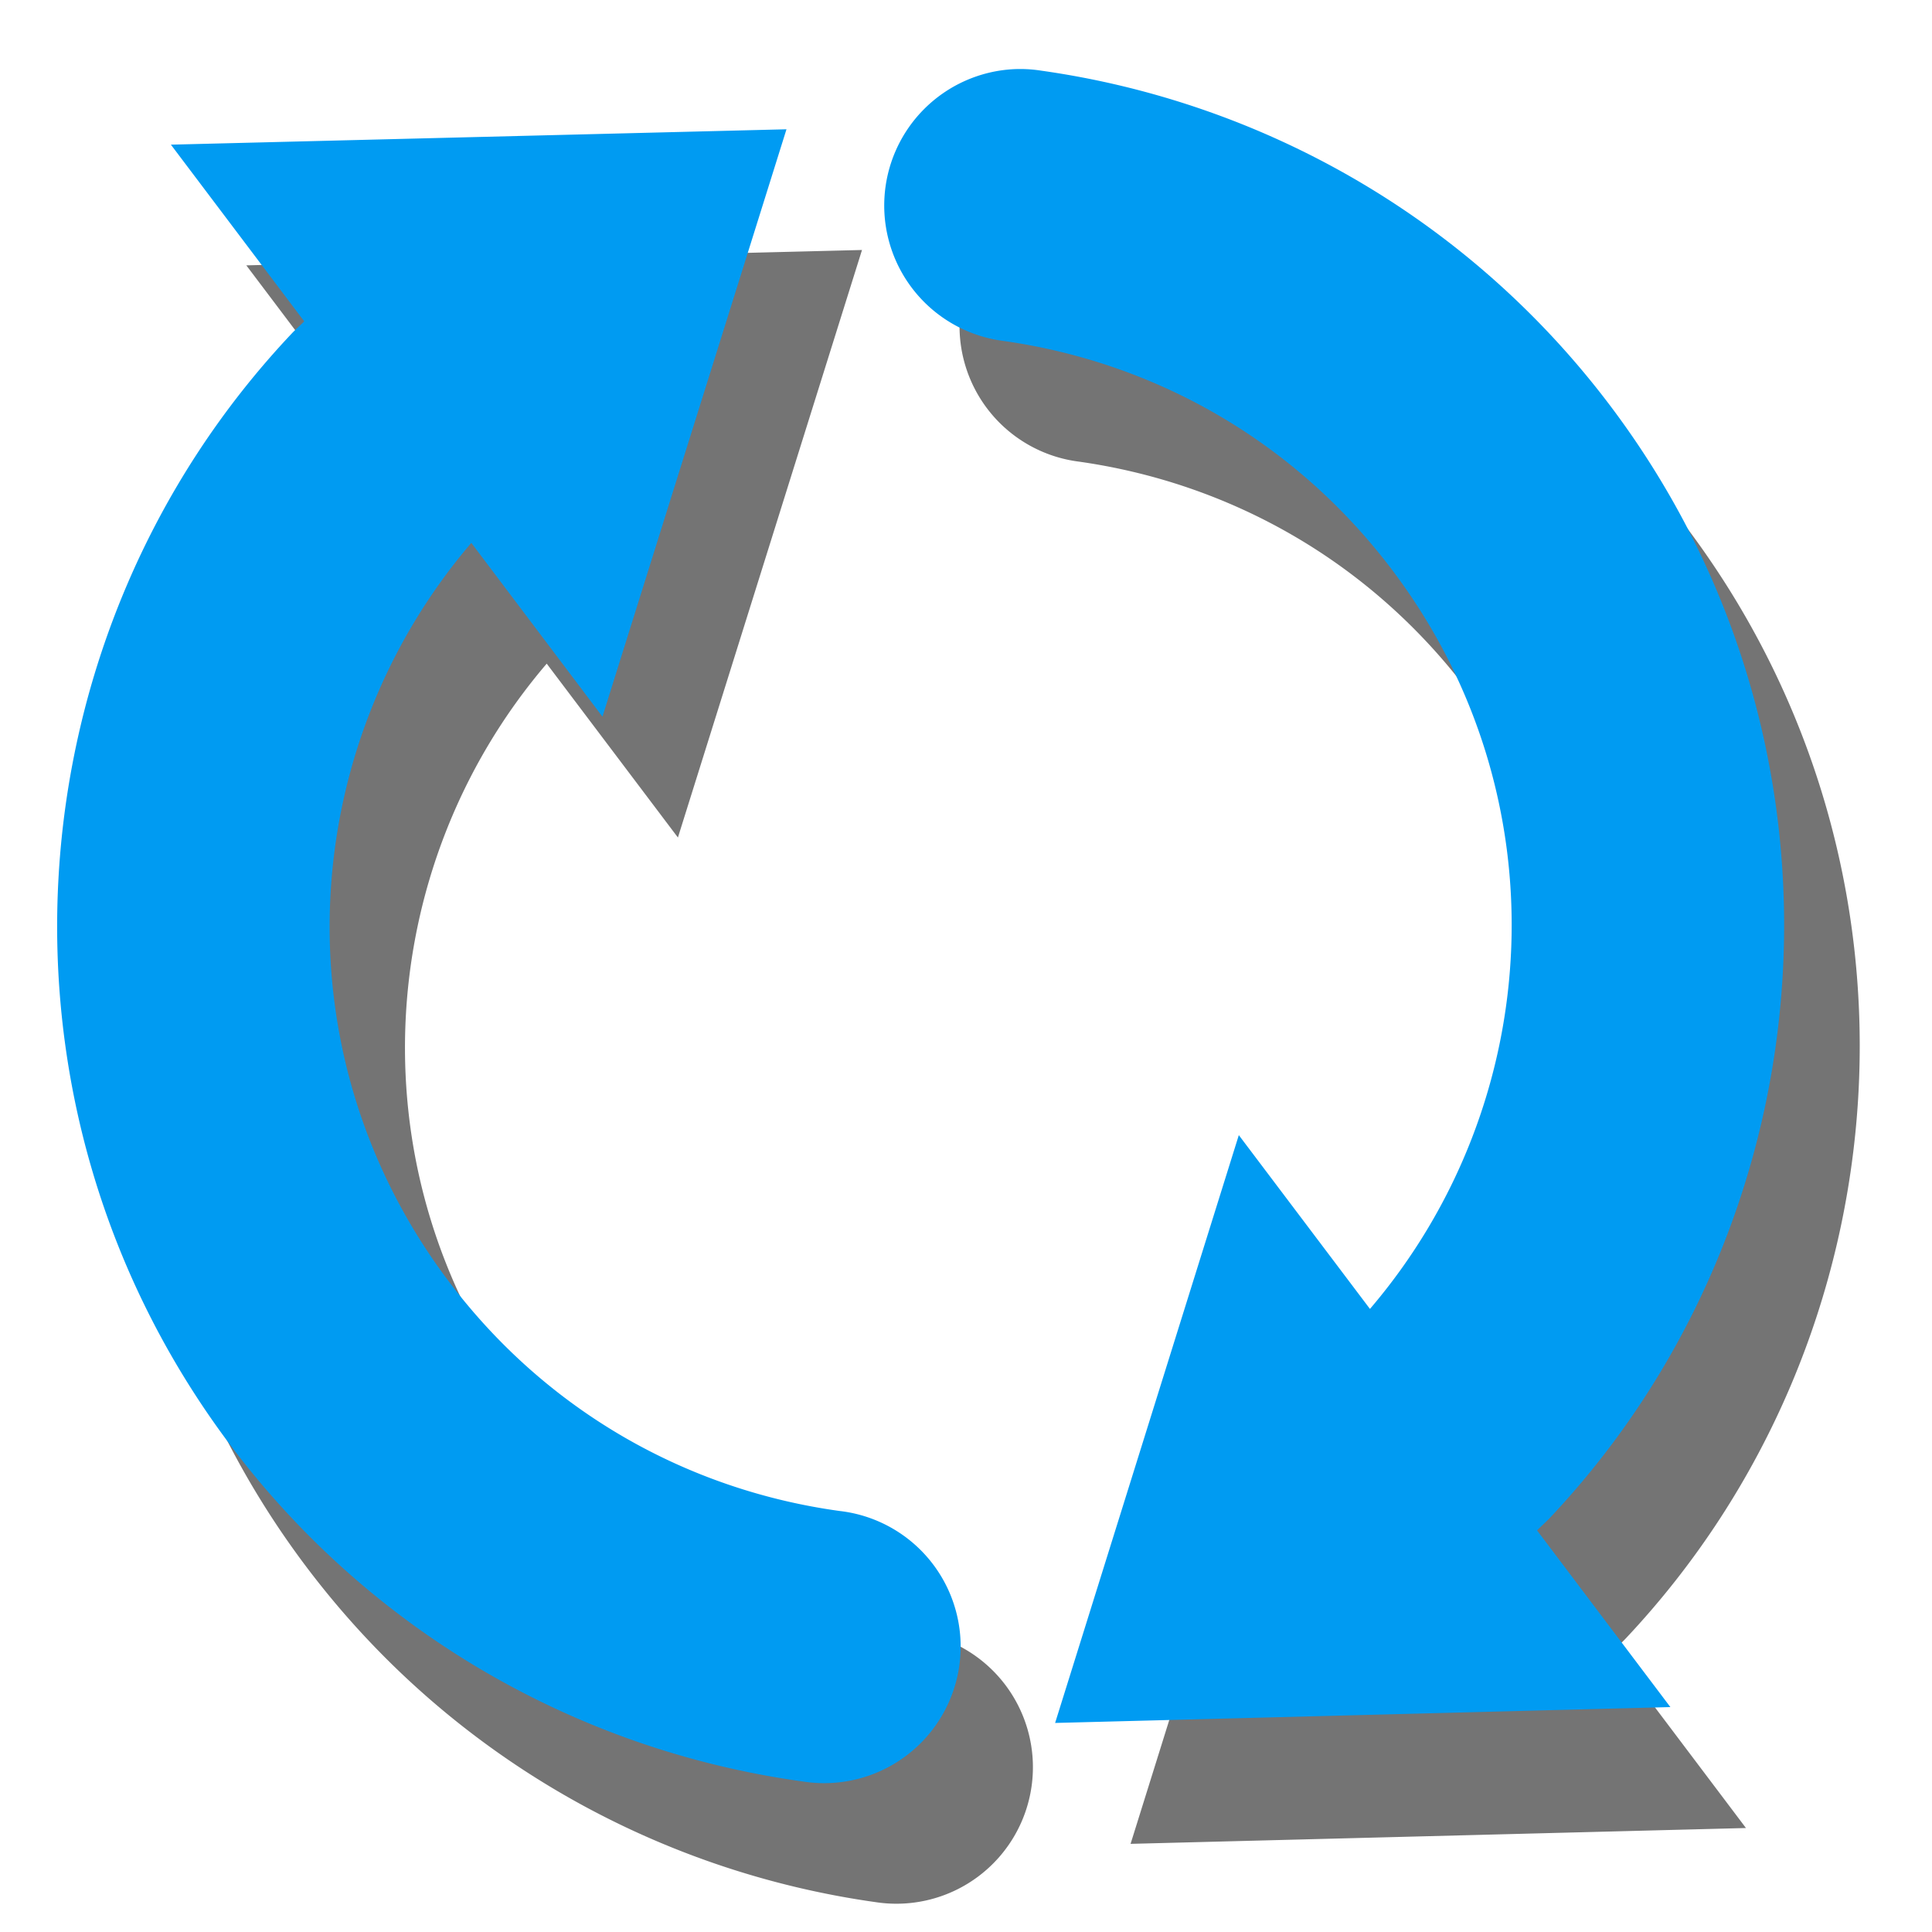 <?xml version="1.0" encoding="UTF-8" standalone="no"?>
<!-- Created with Inkscape (http://www.inkscape.org/) -->

<svg
   xmlns:dc="http://purl.org/dc/elements/1.1/"
   xmlns:cc="http://creativecommons.org/ns#"
   xmlns:rdf="http://www.w3.org/1999/02/22-rdf-syntax-ns#"
   xmlns:svg="http://www.w3.org/2000/svg"
   xmlns="http://www.w3.org/2000/svg"
   xmlns:sodipodi="http://sodipodi.sourceforge.net/DTD/sodipodi-0.dtd"
   xmlns:inkscape="http://www.inkscape.org/namespaces/inkscape"
   width="24"
   height="24"
   viewBox="0 0 24 24"
   version="1.1"
   id="svg1299"
   inkscape:version="0.92.5 (2060ec1f9f, 2020-04-08)"
   sodipodi:docname="reload.svg">
  <defs
     id="defs1293">
    <clipPath
       clipPathUnits="userSpaceOnUse"
       id="clipPath861">
      <g
         transform="rotate(41.799,12.186,285.593)"
         inkscape:label="Clip"
         id="use863"
         style="stroke-width:3;stroke-miterlimit:4;stroke-dasharray:none;paint-order:markers fill stroke">
        <path
           inkscape:connector-curvature="0"
           id="path995"
           d="m 12.187,275.438 c -1.63,0 -3.236,0.391 -4.682,1.143 a 1.5,1.5 0 1 0 1.383,2.662 c 1.019,-0.529 2.151,-0.805 3.299,-0.805 3.97,0 7.154,3.185 7.154,7.154 0,1.148 -0.276,2.28 -0.805,3.299 a 1.5,1.5 0 1 0 2.662,1.383 c 0.751,-1.446 1.143,-3.052 1.143,-4.682 -1e-6,-5.591 -4.563,-10.154 -10.154,-10.154 z"
           style="color:#000000;font-style:normal;font-variant:normal;font-weight:normal;font-stretch:normal;font-size:medium;line-height:normal;font-family:sans-serif;font-variant-ligatures:normal;font-variant-position:normal;font-variant-caps:normal;font-variant-numeric:normal;font-variant-alternates:normal;font-feature-settings:normal;text-indent:0;text-align:start;text-decoration:none;text-decoration-line:none;text-decoration-style:solid;text-decoration-color:#000000;letter-spacing:normal;word-spacing:normal;text-transform:none;writing-mode:lr-tb;direction:ltr;text-orientation:mixed;dominant-baseline:auto;baseline-shift:baseline;text-anchor:start;white-space:normal;shape-padding:0;clip-rule:nonzero;display:inline;overflow:visible;visibility:visible;opacity:1;isolation:auto;mix-blend-mode:normal;color-interpolation:sRGB;color-interpolation-filters:linearRGB;solid-color:#000000;solid-opacity:1;vector-effect:none;fill:#009bf2;fill-opacity:1;fill-rule:nonzero;stroke:none;stroke-width:3;stroke-linecap:round;stroke-linejoin:round;stroke-miterlimit:4;stroke-dasharray:none;stroke-dashoffset:0;stroke-opacity:1;paint-order:markers fill stroke;color-rendering:auto;image-rendering:auto;shape-rendering:auto;text-rendering:auto;enable-background:accumulate" />
        <path
           inkscape:connector-curvature="0"
           id="path997"
           d="m 4.666,279.809 a 1.5,1.5 0 0 0 -1.316,0.779 c -0.865,1.526 -1.318,3.25 -1.318,5.004 1.5e-6,5.591 4.565,10.156 10.156,10.156 1.754,0 3.478,-0.454 5.004,-1.318 a 1.5,1.5 0 1 0 -1.479,-2.611 c -1.075,0.609 -2.289,0.93 -3.525,0.93 -3.97,0 -7.156,-3.187 -7.156,-7.156 3e-7,-1.236 0.32,-2.45 0.93,-3.525 a 1.5,1.5 0 0 0 -1.295,-2.258 z"
           style="color:#000000;font-style:normal;font-variant:normal;font-weight:normal;font-stretch:normal;font-size:medium;line-height:normal;font-family:sans-serif;font-variant-ligatures:normal;font-variant-position:normal;font-variant-caps:normal;font-variant-numeric:normal;font-variant-alternates:normal;font-feature-settings:normal;text-indent:0;text-align:start;text-decoration:none;text-decoration-line:none;text-decoration-style:solid;text-decoration-color:#000000;letter-spacing:normal;word-spacing:normal;text-transform:none;writing-mode:lr-tb;direction:ltr;text-orientation:mixed;dominant-baseline:auto;baseline-shift:baseline;text-anchor:start;white-space:normal;shape-padding:0;clip-rule:nonzero;display:inline;overflow:visible;visibility:visible;opacity:1;isolation:auto;mix-blend-mode:normal;color-interpolation:sRGB;color-interpolation-filters:linearRGB;solid-color:#000000;solid-opacity:1;vector-effect:none;fill:#009bf2;fill-opacity:1;fill-rule:nonzero;stroke:none;stroke-width:3;stroke-linecap:round;stroke-linejoin:round;stroke-miterlimit:4;stroke-dasharray:none;stroke-dashoffset:0;stroke-opacity:1;paint-order:markers fill stroke;color-rendering:auto;image-rendering:auto;shape-rendering:auto;text-rendering:auto;enable-background:accumulate" />
      </g>
    </clipPath>
    <filter
       inkscape:collect="always"
       style="color-interpolation-filters:sRGB"
       id="filter1896"
       x="-0.066"
       width="1.132"
       y="-0.066"
       height="1.132">
      <feGaussianBlur
         inkscape:collect="always"
         stdDeviation="0.607"
         id="feGaussianBlur1898" />
    </filter>
  </defs>
  <sodipodi:namedview
     id="base"
     pagecolor="#ffffff"
     bordercolor="#666666"
     borderopacity="1.0"
     inkscape:pageopacity="0.0"
     inkscape:pageshadow="2"
     inkscape:zoom="5.6568543"
     inkscape:cx="-34.42387"
     inkscape:cy="4.7630476"
     inkscape:document-units="px"
     inkscape:current-layer="layer1"
     showgrid="false"
     units="px"
     showguides="true"
     inkscape:guide-bbox="true"
     inkscape:object-nodes="false"
     inkscape:snap-others="true"
     inkscape:snap-object-midpoints="true"
     inkscape:snap-midpoints="false"
     inkscape:window-width="1920"
     inkscape:window-height="1015"
     inkscape:window-x="1920"
     inkscape:window-y="0"
     inkscape:window-maximized="1"
     width="24mm"
     fit-margin-top="0"
     fit-margin-left="0"
     fit-margin-right="0"
     fit-margin-bottom="0"
     inkscape:snap-global="false"
     inkscape:snap-bbox="false"
     inkscape:bbox-paths="false"
     inkscape:snap-nodes="true"
     inkscape:object-paths="false"
     inkscape:snap-intersection-paths="true" />
  <g
     inkscape:label="Calque 1"
     inkscape:groupmode="layer"
     id="layer1"
     transform="translate(-0.218,-273.186)">
    <path
       inkscape:connector-curvature="0"
       style="color:#000000;font-style:normal;font-variant:normal;font-weight:normal;font-stretch:normal;font-size:medium;line-height:normal;font-family:sans-serif;font-variant-ligatures:normal;font-variant-position:normal;font-variant-caps:normal;font-variant-numeric:normal;font-variant-alternates:normal;font-feature-settings:normal;text-indent:0;text-align:start;text-decoration:none;text-decoration-line:none;text-decoration-style:solid;text-decoration-color:#000000;letter-spacing:normal;word-spacing:normal;text-transform:none;writing-mode:lr-tb;direction:ltr;text-orientation:mixed;dominant-baseline:auto;baseline-shift:baseline;text-anchor:start;white-space:normal;shape-padding:0;clip-rule:nonzero;display:inline;overflow:visible;visibility:visible;opacity:1;isolation:auto;mix-blend-mode:normal;color-interpolation:sRGB;color-interpolation-filters:linearRGB;solid-color:#000000;solid-opacity:1;vector-effect:none;fill:#747474;fill-opacity:1;fill-rule:nonzero;stroke:none;stroke-width:3.613;stroke-linecap:round;stroke-linejoin:round;stroke-miterlimit:4;stroke-dasharray:none;stroke-dashoffset:0;stroke-opacity:1;paint-order:markers fill stroke;filter:url(#filter1896);color-rendering:auto;image-rendering:auto;shape-rendering:auto;text-rendering:auto;enable-background:accumulate"
       d="m 13.88,275.151 a 1.75,1.75 0 0 0 -0.139,3.484 c 1.919,0.271 3.724,1.264 4.988,2.939 2.191,2.904 1.97,6.832 -0.287,9.473 l -1.682,-2.229 -2.355,7.537 7.889,-0.203 -1.709,-2.266 c 0.054,-0.055 0.113,-0.106 0.166,-0.162 3.636,-3.859 4.06,-9.902 0.771,-14.26 -1.833,-2.429 -4.494,-3.9 -7.293,-4.295 a 1.75,1.75 0 0 0 -0.35,-0.019 z m -2.918,0.771 -7.893,0.197 1.709,2.266 c -0.051,0.052 -0.108,0.101 -0.158,0.154 -3.644,3.859 -4.07,9.906 -0.779,14.268 1.839,2.438 4.512,3.91 7.322,4.299 a 1.75,1.75 0 1 0 0.48,-3.467 c -1.927,-0.267 -3.741,-1.26 -5.01,-2.941 -2.191,-2.904 -1.97,-6.832 0.287,-9.473 l 1.682,2.229 z"
       id="path1001-4"
       transform="matrix(0.969,0,0,0.969,0.304,8.923)" />
    <path
       style="color:#000000;font-style:normal;font-variant:normal;font-weight:normal;font-stretch:normal;font-size:medium;line-height:normal;font-family:sans-serif;font-variant-ligatures:normal;font-variant-position:normal;font-variant-caps:normal;font-variant-numeric:normal;font-variant-alternates:normal;font-feature-settings:normal;text-indent:0;text-align:start;text-decoration:none;text-decoration-line:none;text-decoration-style:solid;text-decoration-color:#000000;letter-spacing:normal;word-spacing:normal;text-transform:none;writing-mode:lr-tb;direction:ltr;text-orientation:mixed;dominant-baseline:auto;baseline-shift:baseline;text-anchor:start;white-space:normal;shape-padding:0;clip-rule:nonzero;display:inline;overflow:visible;visibility:visible;opacity:1;isolation:auto;mix-blend-mode:normal;color-interpolation:sRGB;color-interpolation-filters:linearRGB;solid-color:#000000;solid-opacity:1;vector-effect:none;fill:#009bf2;fill-opacity:1;fill-rule:nonzero;stroke:none;stroke-width:3.5;stroke-linecap:round;stroke-linejoin:round;stroke-miterlimit:4;stroke-dasharray:none;stroke-dashoffset:0;stroke-opacity:1;paint-order:markers fill stroke;color-rendering:auto;image-rendering:auto;shape-rendering:auto;text-rendering:auto;enable-background:accumulate"
       d="m 12.815,274.045 a 1.696,1.696 0 0 0 -0.134,3.376 c 1.86,0.262 3.608,1.225 4.833,2.848 2.123,2.814 1.909,6.619 -0.278,9.177 l -1.629,-2.159 -2.282,7.302 7.643,-0.197 -1.656,-2.195 c 0.052,-0.053 0.11,-0.103 0.161,-0.157 3.523,-3.739 3.933,-9.593 0.747,-13.815 -1.776,-2.354 -4.354,-3.778 -7.066,-4.161 a 1.696,1.696 0 0 0 -0.339,-0.019 z m -2.827,0.747 -7.647,0.191 1.656,2.195 c -0.05,0.051 -0.105,0.098 -0.153,0.149 -3.531,3.738 -3.943,9.597 -0.755,13.823 1.782,2.362 4.371,3.788 7.094,4.165 a 1.696,1.696 0 1 0 0.465,-3.359 C 8.782,291.699 7.024,290.736 5.795,289.107 3.672,286.294 3.887,282.488 6.073,279.93 l 1.629,2.159 z"
       id="path1001"
       inkscape:connector-curvature="0" />
  </g>
</svg>
